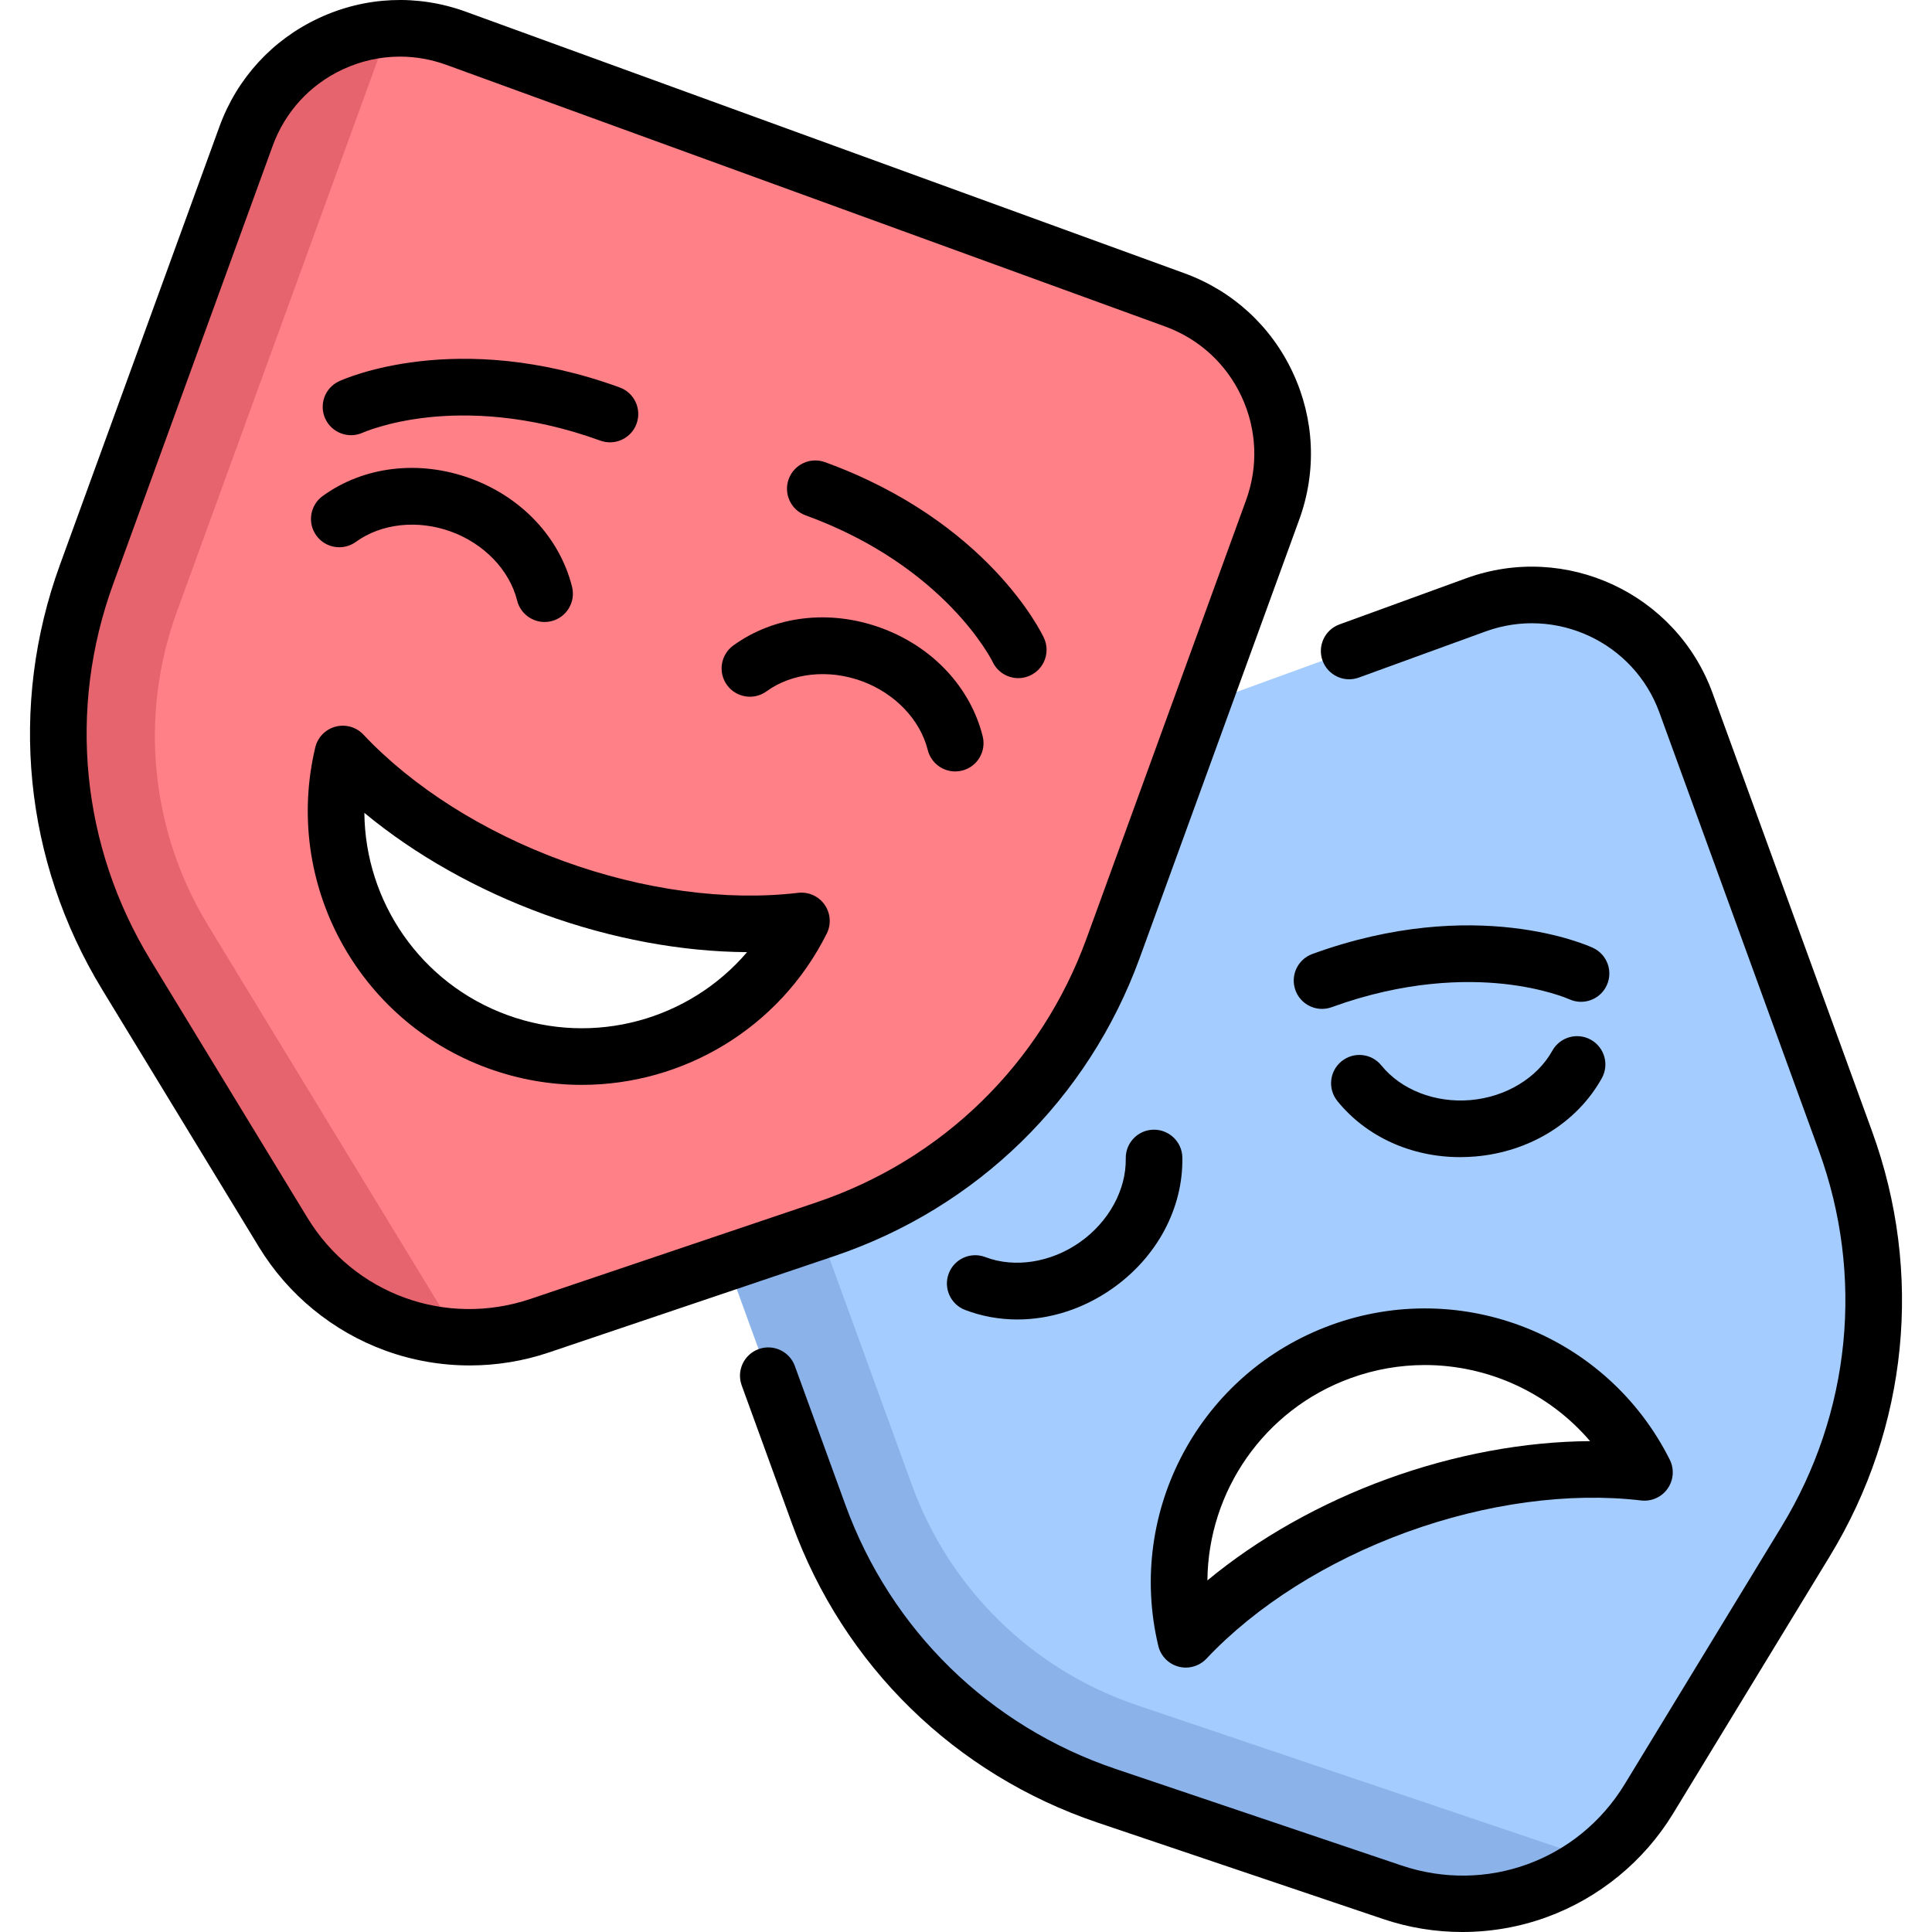 <svg width="100" height="100" viewBox="0 0 100 100" fill="none" xmlns="http://www.w3.org/2000/svg">
<g clip-path="url(#clip0_562_4069)">
<path d="M95.521 59.059L87.265 36.376C85.663 31.974 80.795 29.705 76.393 31.307L46.869 42.053V57.832L36.523 57.816L42.383 78.399C44.88 85.26 50.36 90.613 57.277 92.949L72.067 97.943C77.078 99.636 82.593 97.629 85.344 93.111L93.463 79.778C97.261 73.543 98.018 65.919 95.521 59.059ZM82.133 76.057C79.052 76.093 75.682 76.698 72.3 77.929C68.925 79.158 65.959 80.856 63.578 82.804C62.564 83.633 61.002 82.896 61.036 81.586C61.166 76.513 64.342 71.799 69.399 69.959C74.425 68.129 79.851 69.668 83.217 73.418C84.111 74.414 83.471 76.041 82.133 76.057Z" fill="#A4CCFF"/>
<path d="M58.855 88.263C53.447 86.437 49.163 82.251 47.211 76.888L40.275 57.832H34.897L42.383 78.399C44.88 85.26 50.36 90.613 57.277 92.949L72.066 97.944C75.689 99.167 79.561 98.434 82.476 96.24L58.855 88.263Z" fill="#8BB3EA"/>
<path d="M60.803 15.52L23.606 1.982C19.204 0.379 14.337 2.649 12.734 7.051L4.479 29.733C1.982 36.594 2.739 44.218 6.536 50.453L14.655 63.785C17.406 68.303 22.921 70.311 27.933 68.618L42.722 63.624C49.639 61.288 55.119 55.935 57.616 49.074L65.872 26.392C67.474 21.99 65.205 17.122 60.803 15.52ZM39.582 50.458C36.217 54.209 30.791 55.747 25.765 53.918C20.707 52.077 17.532 47.363 17.401 42.29C17.368 40.981 18.93 40.243 19.944 41.072C22.325 43.02 25.29 44.719 28.666 45.947C32.048 47.178 35.418 47.783 38.498 47.82C39.837 47.835 40.476 49.462 39.582 50.458Z" fill="#FF8086"/>
<path d="M10.757 47.878C7.789 43.003 7.197 37.043 9.149 31.68L20.136 1.493C16.89 1.713 13.919 3.797 12.735 7.051L4.479 29.733C1.982 36.594 2.739 44.218 6.536 50.453L14.655 63.785C16.644 67.052 20.081 68.979 23.725 69.172L10.757 47.878Z" fill="#E5646E"/>
<path d="M58.994 49.575L67.249 26.893C68.158 24.396 68.04 21.695 66.917 19.287C65.794 16.879 63.801 15.052 61.304 14.143L24.108 0.605C21.611 -0.304 18.91 -0.186 16.502 0.937C14.094 2.06 12.268 4.054 11.359 6.55L3.103 29.233C0.439 36.551 1.235 44.563 5.286 51.215L13.404 64.547C14.907 67.016 17.23 68.919 19.946 69.907C21.351 70.419 22.833 70.675 24.316 70.675C25.698 70.675 27.081 70.452 28.402 70.006L43.191 65.012C50.57 62.52 56.33 56.894 58.994 49.575ZM27.465 67.23C23.072 68.714 18.319 66.984 15.907 63.023L7.788 49.691C4.202 43.804 3.498 36.712 5.856 30.234L14.112 7.552C14.753 5.791 16.041 4.385 17.74 3.592C18.684 3.153 19.691 2.931 20.702 2.931C21.511 2.931 22.323 3.073 23.106 3.358L60.302 16.897C62.064 17.538 63.47 18.826 64.262 20.525C65.054 22.224 65.137 24.13 64.496 25.891L56.24 48.573C53.883 55.051 48.785 60.031 42.254 62.236L27.465 67.23Z" fill="black"/>
<path d="M41.31 46.213C37.596 46.652 33.283 46.069 29.167 44.571C25.051 43.073 21.373 40.748 18.81 38.023C18.441 37.631 17.886 37.473 17.366 37.612C16.845 37.75 16.443 38.163 16.318 38.688C14.649 45.691 18.495 52.831 25.264 55.295C26.861 55.876 28.5 56.153 30.116 56.153C35.348 56.153 40.329 53.243 42.792 48.323C43.033 47.842 42.99 47.267 42.681 46.826C42.371 46.385 41.845 46.15 41.31 46.213ZM26.266 52.541C21.77 50.905 18.899 46.67 18.86 42.074C21.465 44.233 24.68 46.055 28.165 47.324C31.651 48.592 35.285 49.263 38.668 49.283C35.684 52.779 30.762 54.178 26.266 52.541Z" fill="black"/>
<path d="M18.421 28.047C19.736 27.092 21.621 26.889 23.34 27.514C25.06 28.14 26.373 29.508 26.767 31.084C26.934 31.75 27.531 32.194 28.187 32.194C28.305 32.194 28.424 32.18 28.544 32.15C29.329 31.954 29.805 31.158 29.609 30.373C28.972 27.828 27.003 25.73 24.342 24.761C21.681 23.793 18.825 24.134 16.701 25.675C16.046 26.15 15.9 27.066 16.375 27.721C16.85 28.376 17.766 28.521 18.421 28.047Z" fill="black"/>
<path d="M50.863 38.109C50.226 35.564 48.258 33.466 45.596 32.498C42.935 31.529 40.079 31.871 37.955 33.411C37.3 33.886 37.154 34.802 37.629 35.457C38.104 36.112 39.02 36.258 39.675 35.783C40.99 34.829 42.875 34.625 44.594 35.251C46.314 35.877 47.627 37.245 48.021 38.821C48.188 39.486 48.785 39.93 49.441 39.93C49.559 39.93 49.678 39.916 49.797 39.886C50.583 39.69 51.06 38.894 50.863 38.109Z" fill="black"/>
<path d="M18.777 22.394C18.79 22.389 20.049 21.826 22.184 21.599C24.15 21.389 27.286 21.429 31.071 22.806C31.236 22.866 31.405 22.895 31.572 22.895C32.17 22.895 32.732 22.525 32.948 21.931C33.225 21.17 32.833 20.33 32.073 20.053C23.629 16.98 17.791 19.622 17.546 19.736C16.816 20.076 16.501 20.941 16.838 21.674C17.175 22.406 18.043 22.727 18.777 22.394Z" fill="black"/>
<path d="M41.699 26.674C48.921 29.303 51.345 34.187 51.38 34.26C51.63 34.789 52.156 35.1 52.706 35.1C52.913 35.1 53.124 35.056 53.324 34.962C54.057 34.62 54.375 33.749 54.033 33.016C53.919 32.771 51.144 26.995 42.701 23.921C41.941 23.644 41.1 24.037 40.823 24.797C40.547 25.557 40.938 26.398 41.699 26.674Z" fill="black"/>
<path d="M96.898 58.558L88.642 35.875C86.766 30.721 81.047 28.055 75.893 29.93L69.331 32.319C68.571 32.595 68.179 33.436 68.456 34.196C68.733 34.956 69.573 35.348 70.333 35.071L76.895 32.683C80.531 31.36 84.566 33.241 85.889 36.877L94.145 59.559C96.503 66.037 95.799 73.129 92.213 79.016L84.094 92.349C81.682 96.309 76.929 98.039 72.536 96.555L57.747 91.561C51.216 89.356 46.118 84.375 43.76 77.898L41.142 70.706C40.866 69.945 40.025 69.553 39.265 69.83C38.505 70.107 38.113 70.947 38.39 71.707L41.007 78.9C43.671 86.218 49.431 91.845 56.809 94.337L71.599 99.331C72.92 99.777 74.302 100 75.685 100C77.168 100 78.65 99.744 80.055 99.232C82.77 98.244 85.094 96.34 86.597 93.872L94.716 80.54C98.766 73.888 99.562 65.876 96.898 58.558Z" fill="black"/>
<path d="M61.001 86.265C61.125 86.298 61.252 86.314 61.378 86.314C61.776 86.314 62.164 86.151 62.445 85.853C65.007 83.129 68.686 80.804 72.802 79.306C76.918 77.808 81.23 77.225 84.945 77.664C85.478 77.726 86.006 77.492 86.316 77.051C86.625 76.61 86.668 76.035 86.427 75.554C83.204 69.115 75.668 66.118 68.899 68.582C62.129 71.046 58.283 78.186 59.953 85.189C60.078 85.713 60.48 86.126 61.001 86.265ZM69.901 71.335C71.168 70.874 72.468 70.654 73.75 70.654C77.016 70.654 80.159 72.083 82.302 74.593C78.919 74.613 75.285 75.284 71.8 76.552C68.314 77.821 65.1 79.643 62.495 81.802C62.534 77.207 65.405 72.971 69.901 71.335Z" fill="black"/>
<path d="M59.707 58.472C58.898 58.486 58.255 59.154 58.269 59.963C58.298 61.587 57.386 63.25 55.888 64.301C54.391 65.352 52.518 65.645 50.999 65.066C50.243 64.778 49.397 65.156 49.108 65.912C48.82 66.668 49.199 67.515 49.955 67.803C50.821 68.133 51.735 68.296 52.659 68.296C54.351 68.296 56.072 67.751 57.571 66.698C59.889 65.072 61.245 62.534 61.198 59.91C61.184 59.102 60.515 58.461 59.707 58.472Z" fill="black"/>
<path d="M75.576 59.893C75.837 59.893 76.1 59.881 76.364 59.859C79.186 59.615 81.632 58.101 82.909 55.809C83.302 55.102 83.049 54.21 82.342 53.816C81.635 53.423 80.743 53.677 80.349 54.383C79.559 55.803 77.935 56.783 76.112 56.94C74.289 57.097 72.522 56.41 71.5 55.147C70.991 54.518 70.069 54.421 69.44 54.93C68.811 55.439 68.714 56.361 69.223 56.99C70.719 58.839 73.052 59.893 75.576 59.893Z" fill="black"/>
<path d="M82.453 49.061C82.209 48.947 76.371 46.305 67.927 49.378C67.167 49.655 66.775 50.496 67.052 51.256C67.268 51.85 67.83 52.22 68.428 52.22C68.595 52.22 68.764 52.191 68.929 52.131C72.713 50.754 75.85 50.715 77.815 50.924C79.928 51.149 81.183 51.702 81.222 51.719C81.954 52.056 82.821 51.739 83.162 51.007C83.504 50.274 83.187 49.403 82.453 49.061Z" fill="black"/>
</g>
<defs>
<clipPath id="clip0_562_4069">
<rect width="100" height="100" fill="white"/>
</clipPath>
</defs>
</svg>
